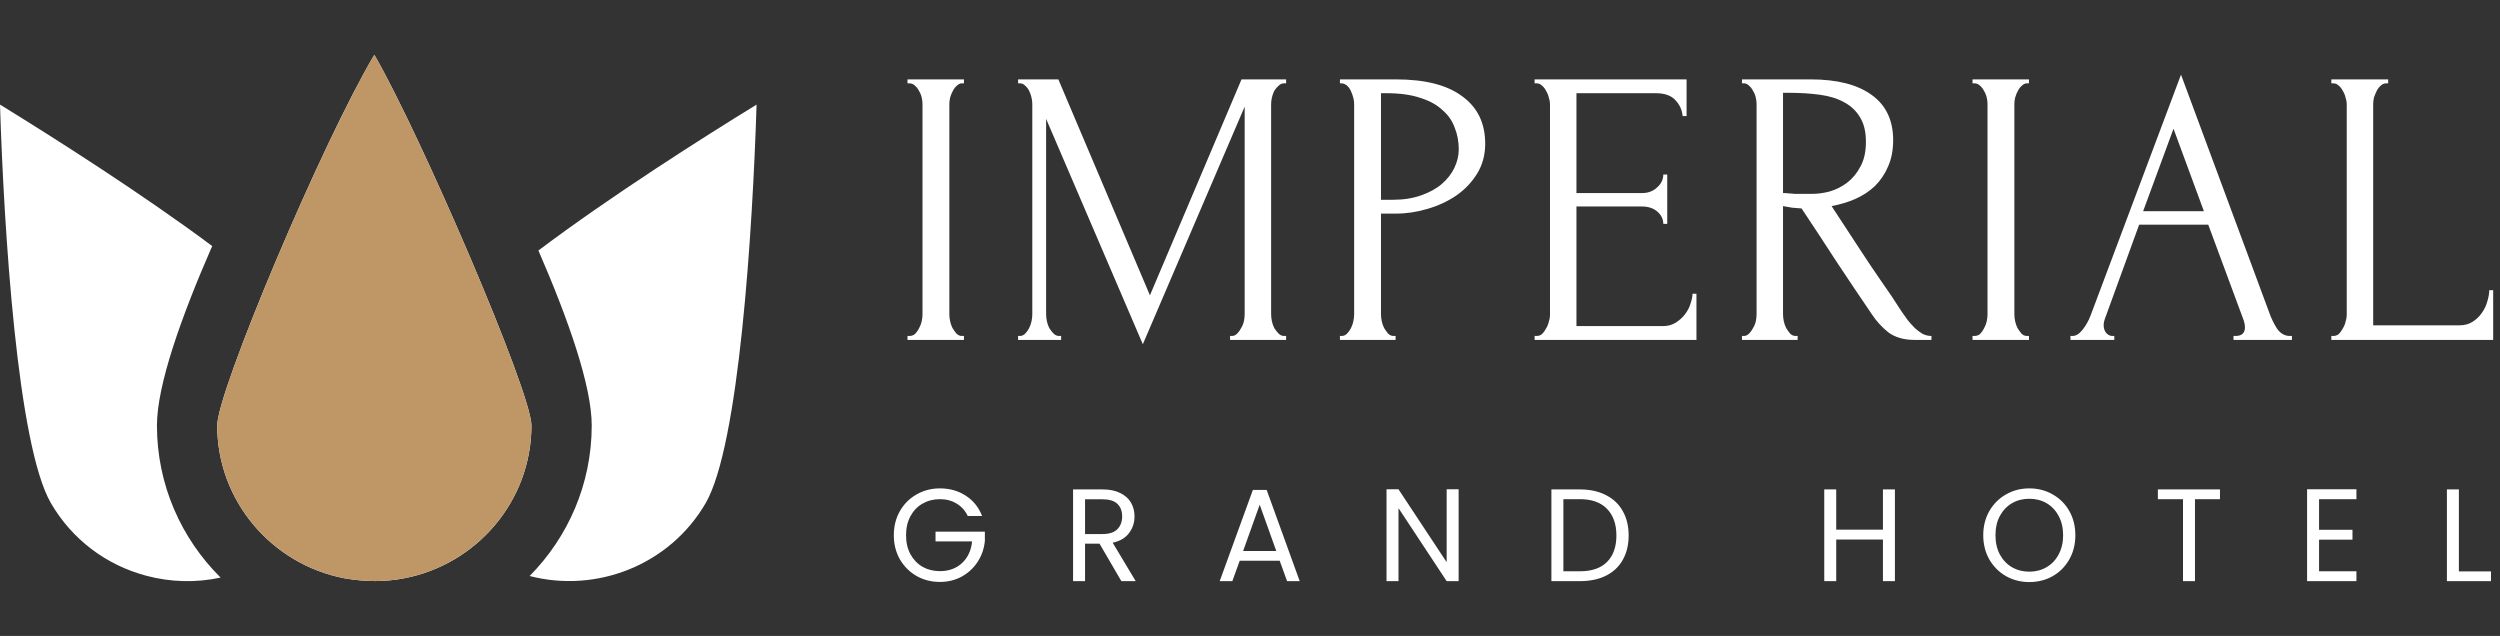 <svg width="228" height="58" viewBox="0 0 228 58" fill="none" xmlns="http://www.w3.org/2000/svg">
<rect x="0" y="0" width="228" height="58" fill="#333333" stroke="none"/>
<path d="M69 9.539C68.638 20.987 67.408 40.648 64.35 45.896C61.054 51.552 54.394 54.113 48.303 52.532C51.804 48.989 53.965 44.141 53.965 38.803C53.965 35.216 51.858 29.191 49.103 22.845C55.774 17.829 64.068 12.571 69 9.539ZM34.139 5C38.296 12.155 48.468 35.751 48.468 38.803C48.468 45.698 43.478 51.462 36.888 52.735C35.201 53.064 33.381 53.092 31.39 52.735C24.8 51.462 19.81 45.698 19.81 38.803C19.811 35.684 29.375 13.002 34.139 5ZM0 9.539C4.798 12.49 12.78 17.548 19.353 22.438C16.511 28.933 14.313 35.14 14.313 38.803C14.313 44.213 16.533 49.12 20.118 52.675C17.887 53.161 15.562 53.099 13.352 52.511C9.655 51.529 6.564 49.18 4.65 45.895C1.589 40.648 0.361 20.986 0 9.539Z" fill="white"/>
<path d="M34.139 5C38.295 12.155 48.467 35.751 48.467 38.803C48.467 45.698 43.478 51.462 36.887 52.735C35.2 53.064 33.38 53.092 31.39 52.735C24.8 51.462 19.81 45.698 19.81 38.803C19.81 35.684 29.374 13.002 34.139 5Z" fill="#BF9766"/>
<path d="M88.26 47.06C88.028 46.572 87.692 46.196 87.252 45.932C86.812 45.66 86.3 45.524 85.716 45.524C85.132 45.524 84.604 45.66 84.132 45.932C83.668 46.196 83.3 46.58 83.028 47.084C82.764 47.58 82.632 48.156 82.632 48.812C82.632 49.468 82.764 50.044 83.028 50.54C83.3 51.036 83.668 51.42 84.132 51.692C84.604 51.956 85.132 52.088 85.716 52.088C86.532 52.088 87.204 51.844 87.732 51.356C88.26 50.868 88.568 50.208 88.656 49.376H85.32V48.488H89.82V49.328C89.756 50.016 89.54 50.648 89.172 51.224C88.804 51.792 88.32 52.244 87.72 52.58C87.12 52.908 86.452 53.072 85.716 53.072C84.94 53.072 84.232 52.892 83.592 52.532C82.952 52.164 82.444 51.656 82.068 51.008C81.7 50.36 81.516 49.628 81.516 48.812C81.516 47.996 81.7 47.264 82.068 46.616C82.444 45.96 82.952 45.452 83.592 45.092C84.232 44.724 84.94 44.54 85.716 44.54C86.604 44.54 87.388 44.76 88.068 45.2C88.756 45.64 89.256 46.26 89.568 47.06H88.26ZM102.268 53L100.276 49.58H98.956V53H97.864V44.636H100.564C101.196 44.636 101.728 44.744 102.16 44.96C102.6 45.176 102.928 45.468 103.144 45.836C103.36 46.204 103.468 46.624 103.468 47.096C103.468 47.672 103.3 48.18 102.964 48.62C102.636 49.06 102.14 49.352 101.476 49.496L103.576 53H102.268ZM98.956 48.704H100.564C101.156 48.704 101.6 48.56 101.896 48.272C102.192 47.976 102.34 47.584 102.34 47.096C102.34 46.6 102.192 46.216 101.896 45.944C101.608 45.672 101.164 45.536 100.564 45.536H98.956V48.704ZM116.709 51.14H113.061L112.389 53H111.237L114.261 44.684H115.521L118.533 53H117.381L116.709 51.14ZM116.397 50.252L114.885 46.028L113.373 50.252H116.397ZM133.027 53H131.935L127.543 46.34V53H126.451V44.624H127.543L131.935 51.272V44.624H133.027V53ZM144.092 44.636C145.004 44.636 145.792 44.808 146.456 45.152C147.128 45.488 147.64 45.972 147.992 46.604C148.352 47.236 148.532 47.98 148.532 48.836C148.532 49.692 148.352 50.436 147.992 51.068C147.64 51.692 147.128 52.172 146.456 52.508C145.792 52.836 145.004 53 144.092 53H141.488V44.636H144.092ZM144.092 52.1C145.172 52.1 145.996 51.816 146.564 51.248C147.132 50.672 147.416 49.868 147.416 48.836C147.416 47.796 147.128 46.984 146.552 46.4C145.984 45.816 145.164 45.524 144.092 45.524H142.58V52.1H144.092ZM172.816 44.636V53H171.724V49.208H167.464V53H166.372V44.636H167.464V48.308H171.724V44.636H172.816ZM185.072 53.084C184.296 53.084 183.588 52.904 182.948 52.544C182.308 52.176 181.8 51.668 181.424 51.02C181.056 50.364 180.872 49.628 180.872 48.812C180.872 47.996 181.056 47.264 181.424 46.616C181.8 45.96 182.308 45.452 182.948 45.092C183.588 44.724 184.296 44.54 185.072 44.54C185.856 44.54 186.568 44.724 187.208 45.092C187.848 45.452 188.352 45.956 188.72 46.604C189.088 47.252 189.272 47.988 189.272 48.812C189.272 49.636 189.088 50.372 188.72 51.02C188.352 51.668 187.848 52.176 187.208 52.544C186.568 52.904 185.856 53.084 185.072 53.084ZM185.072 52.136C185.656 52.136 186.18 52 186.644 51.728C187.116 51.456 187.484 51.068 187.748 50.564C188.02 50.06 188.156 49.476 188.156 48.812C188.156 48.14 188.02 47.556 187.748 47.06C187.484 46.556 187.12 46.168 186.656 45.896C186.192 45.624 185.664 45.488 185.072 45.488C184.48 45.488 183.952 45.624 183.488 45.896C183.024 46.168 182.656 46.556 182.384 47.06C182.12 47.556 181.988 48.14 181.988 48.812C181.988 49.476 182.12 50.06 182.384 50.564C182.656 51.068 183.024 51.456 183.488 51.728C183.96 52 184.488 52.136 185.072 52.136ZM202.462 44.636V45.524H200.182V53H199.09V45.524H196.798V44.636H202.462ZM211.498 45.524V48.32H214.546V49.22H211.498V52.1H214.906V53H210.406V44.624H214.906V45.524H211.498ZM224.25 52.112H227.178V53H223.158V44.636H224.25V52.112Z" fill="white"/>
<path d="M82.764 7.24H87.912V7.6H87.732C87.564 7.6 87.408 7.672 87.264 7.816C87.12 7.936 87 8.092 86.904 8.284C86.808 8.452 86.724 8.656 86.652 8.896C86.604 9.112 86.58 9.304 86.58 9.472V28.66C86.58 28.852 86.604 29.068 86.652 29.308C86.7 29.524 86.772 29.728 86.868 29.92C86.988 30.112 87.108 30.28 87.228 30.424C87.372 30.568 87.54 30.64 87.732 30.64H87.912V31H82.764V30.64H82.944C83.136 30.64 83.304 30.58 83.448 30.46C83.592 30.316 83.712 30.148 83.808 29.956C83.928 29.74 84.012 29.524 84.06 29.308C84.108 29.068 84.132 28.852 84.132 28.66V9.472C84.132 9.304 84.108 9.112 84.06 8.896C84.012 8.68 83.928 8.476 83.808 8.284C83.712 8.092 83.592 7.936 83.448 7.816C83.304 7.672 83.136 7.6 82.944 7.6H82.764V7.24ZM112.182 30.64H112.362C112.53 30.64 112.686 30.568 112.83 30.424C112.974 30.28 113.094 30.112 113.19 29.92C113.31 29.728 113.394 29.524 113.442 29.308C113.49 29.068 113.514 28.852 113.514 28.66V9.724L104.226 31.396L95.406 10.84V28.66C95.406 28.852 95.43 29.068 95.478 29.308C95.526 29.524 95.598 29.728 95.694 29.92C95.814 30.112 95.946 30.28 96.09 30.424C96.234 30.568 96.402 30.64 96.594 30.64H96.774V31H92.85V30.64H93.03C93.198 30.64 93.354 30.568 93.498 30.424C93.642 30.28 93.762 30.112 93.858 29.92C93.954 29.728 94.026 29.524 94.074 29.308C94.122 29.068 94.146 28.852 94.146 28.66V9.472C94.146 9.304 94.122 9.112 94.074 8.896C94.026 8.68 93.954 8.476 93.858 8.284C93.762 8.092 93.642 7.936 93.498 7.816C93.354 7.672 93.198 7.6 93.03 7.6H92.85V7.24H96.522L104.874 26.932L113.226 7.24H117.294V7.6H117.114C116.922 7.6 116.754 7.672 116.61 7.816C116.466 7.936 116.334 8.092 116.214 8.284C116.118 8.476 116.046 8.68 115.998 8.896C115.95 9.112 115.926 9.304 115.926 9.472V28.66C115.926 28.852 115.95 29.068 115.998 29.308C116.046 29.524 116.118 29.728 116.214 29.92C116.334 30.112 116.466 30.28 116.61 30.424C116.754 30.568 116.922 30.64 117.114 30.64H117.294V31H112.182V30.64ZM122.202 7.24H127.314C129.978 7.24 131.994 7.756 133.362 8.788C134.754 9.796 135.45 11.236 135.45 13.108C135.45 14.116 135.21 15.016 134.73 15.808C134.25 16.6 133.614 17.272 132.822 17.824C132.054 18.352 131.178 18.76 130.194 19.048C129.234 19.336 128.274 19.48 127.314 19.48H125.946V28.66C125.946 28.852 125.97 29.068 126.018 29.308C126.066 29.524 126.138 29.728 126.234 29.92C126.354 30.112 126.474 30.28 126.594 30.424C126.738 30.568 126.906 30.64 127.098 30.64H127.278V31H122.202V30.64H122.382C122.55 30.64 122.706 30.568 122.85 30.424C122.994 30.28 123.114 30.112 123.21 29.92C123.306 29.728 123.378 29.524 123.426 29.308C123.474 29.068 123.498 28.852 123.498 28.66V9.472C123.498 9.136 123.402 8.752 123.21 8.32C123.018 7.888 122.742 7.648 122.382 7.6H122.202V7.24ZM125.946 8.5V18.22H127.026C127.986 18.22 128.838 18.088 129.582 17.824C130.35 17.56 130.986 17.212 131.49 16.78C131.994 16.348 132.378 15.856 132.642 15.304C132.906 14.752 133.038 14.188 133.038 13.612C133.038 12.916 132.918 12.268 132.678 11.668C132.462 11.044 132.09 10.504 131.562 10.048C131.058 9.568 130.386 9.196 129.546 8.932C128.706 8.644 127.674 8.5 126.45 8.5H125.946ZM139.956 30.64H140.136C140.328 30.64 140.496 30.58 140.64 30.46C140.784 30.316 140.904 30.148 141 29.956C141.12 29.764 141.204 29.56 141.252 29.344C141.324 29.128 141.36 28.924 141.36 28.732V9.472C141.36 9.304 141.324 9.112 141.252 8.896C141.204 8.68 141.12 8.476 141 8.284C140.904 8.092 140.784 7.936 140.64 7.816C140.496 7.672 140.328 7.6 140.136 7.6H139.956V7.24H153.816V10.588H153.456C153.408 10.036 153.192 9.556 152.808 9.148C152.424 8.716 151.824 8.5 151.008 8.5H143.772V17.608H149.748C150.3 17.608 150.756 17.44 151.116 17.104C151.5 16.768 151.692 16.372 151.692 15.916H152.052V20.416H151.692C151.692 19.984 151.512 19.612 151.152 19.3C150.792 18.988 150.324 18.832 149.748 18.832H143.772V29.74H151.656C152.112 29.74 152.508 29.632 152.844 29.416C153.18 29.2 153.456 28.948 153.672 28.66C153.912 28.348 154.08 28.024 154.176 27.688C154.296 27.328 154.356 27.028 154.356 26.788H154.716V31H139.956V30.64ZM163.764 30.64H163.944V31H158.868V30.64H159.048C159.216 30.64 159.372 30.568 159.516 30.424C159.66 30.28 159.78 30.112 159.876 29.92C159.996 29.728 160.08 29.524 160.128 29.308C160.176 29.068 160.2 28.852 160.2 28.66V9.472C160.2 9.304 160.176 9.112 160.128 8.896C160.08 8.68 159.996 8.476 159.876 8.284C159.78 8.092 159.66 7.936 159.516 7.816C159.372 7.672 159.216 7.6 159.048 7.6H158.868V7.24H165.132C167.532 7.24 169.38 7.708 170.676 8.644C171.996 9.58 172.656 10.96 172.656 12.784C172.656 13.696 172.5 14.5 172.188 15.196C171.9 15.868 171.504 16.456 171 16.96C170.496 17.44 169.896 17.836 169.2 18.148C168.528 18.436 167.808 18.652 167.04 18.796L169.632 22.756C170.256 23.716 170.892 24.664 171.54 25.6C172.188 26.512 172.824 27.46 173.448 28.444C173.616 28.684 173.796 28.936 173.988 29.2C174.204 29.464 174.42 29.704 174.636 29.92C174.876 30.136 175.116 30.316 175.356 30.46C175.62 30.58 175.884 30.64 176.148 30.64V31H174.6C173.64 31 172.848 30.772 172.224 30.316C171.624 29.836 171.12 29.284 170.712 28.66C169.632 27.076 168.552 25.468 167.472 23.836C166.416 22.204 165.36 20.596 164.304 19.012C164.04 18.988 163.752 18.964 163.44 18.94C163.152 18.892 162.876 18.844 162.612 18.796V28.66C162.612 28.852 162.636 29.068 162.684 29.308C162.732 29.524 162.804 29.728 162.9 29.92C163.02 30.112 163.14 30.28 163.26 30.424C163.404 30.568 163.572 30.64 163.764 30.64ZM162.612 8.464V17.608H162.792C162.984 17.632 163.284 17.656 163.692 17.68C164.124 17.68 164.652 17.68 165.276 17.68C165.78 17.68 166.308 17.608 166.86 17.464C167.436 17.296 167.964 17.032 168.444 16.672C168.948 16.288 169.356 15.796 169.668 15.196C170.004 14.596 170.172 13.84 170.172 12.928C170.172 12.016 169.992 11.272 169.632 10.696C169.296 10.12 168.816 9.664 168.192 9.328C167.592 8.992 166.86 8.764 165.996 8.644C165.132 8.524 164.184 8.464 163.152 8.464H162.612ZM179.894 7.24H185.042V7.6H184.862C184.694 7.6 184.538 7.672 184.394 7.816C184.25 7.936 184.13 8.092 184.034 8.284C183.938 8.452 183.854 8.656 183.782 8.896C183.734 9.112 183.71 9.304 183.71 9.472V28.66C183.71 28.852 183.734 29.068 183.782 29.308C183.83 29.524 183.902 29.728 183.998 29.92C184.118 30.112 184.238 30.28 184.358 30.424C184.502 30.568 184.67 30.64 184.862 30.64H185.042V31H179.894V30.64H180.074C180.266 30.64 180.434 30.58 180.578 30.46C180.722 30.316 180.842 30.148 180.938 29.956C181.058 29.74 181.142 29.524 181.19 29.308C181.238 29.068 181.262 28.852 181.262 28.66V9.472C181.262 9.304 181.238 9.112 181.19 8.896C181.142 8.68 181.058 8.476 180.938 8.284C180.842 8.092 180.722 7.936 180.578 7.816C180.434 7.672 180.266 7.6 180.074 7.6H179.894V7.24ZM203.696 30.64H203.876C204.452 30.64 204.74 30.376 204.74 29.848C204.74 29.656 204.704 29.452 204.632 29.236L201.392 20.488H195.092L191.96 29.092C191.888 29.284 191.852 29.464 191.852 29.632C191.852 29.944 191.936 30.196 192.104 30.388C192.272 30.556 192.452 30.64 192.644 30.64H192.824V31H188.828V30.64H189.008C189.32 30.64 189.62 30.46 189.908 30.1C190.22 29.716 190.472 29.272 190.664 28.768L198.908 6.808L206.972 28.552C207.14 29.032 207.368 29.5 207.656 29.956C207.968 30.412 208.364 30.64 208.844 30.64H209.024V31H203.696V30.64ZM195.452 19.264H200.996L198.224 11.74L195.452 19.264ZM212.618 30.64H212.798C212.99 30.64 213.158 30.58 213.302 30.46C213.446 30.316 213.566 30.148 213.662 29.956C213.782 29.764 213.866 29.56 213.914 29.344C213.986 29.128 214.022 28.924 214.022 28.732V9.472C214.022 9.304 213.986 9.112 213.914 8.896C213.866 8.68 213.782 8.476 213.662 8.284C213.566 8.092 213.446 7.936 213.302 7.816C213.158 7.672 212.99 7.6 212.798 7.6H212.618V7.24H217.802V7.6H217.622C217.43 7.6 217.262 7.672 217.118 7.816C216.974 7.936 216.854 8.092 216.758 8.284C216.662 8.476 216.578 8.68 216.506 8.896C216.458 9.112 216.434 9.304 216.434 9.472V29.668H224.318C224.774 29.668 225.17 29.56 225.506 29.344C225.842 29.128 226.118 28.864 226.334 28.552C226.574 28.216 226.742 27.868 226.838 27.508C226.958 27.124 227.018 26.776 227.018 26.464H227.378V31H212.618V30.64Z" fill="white"/>
</svg>
